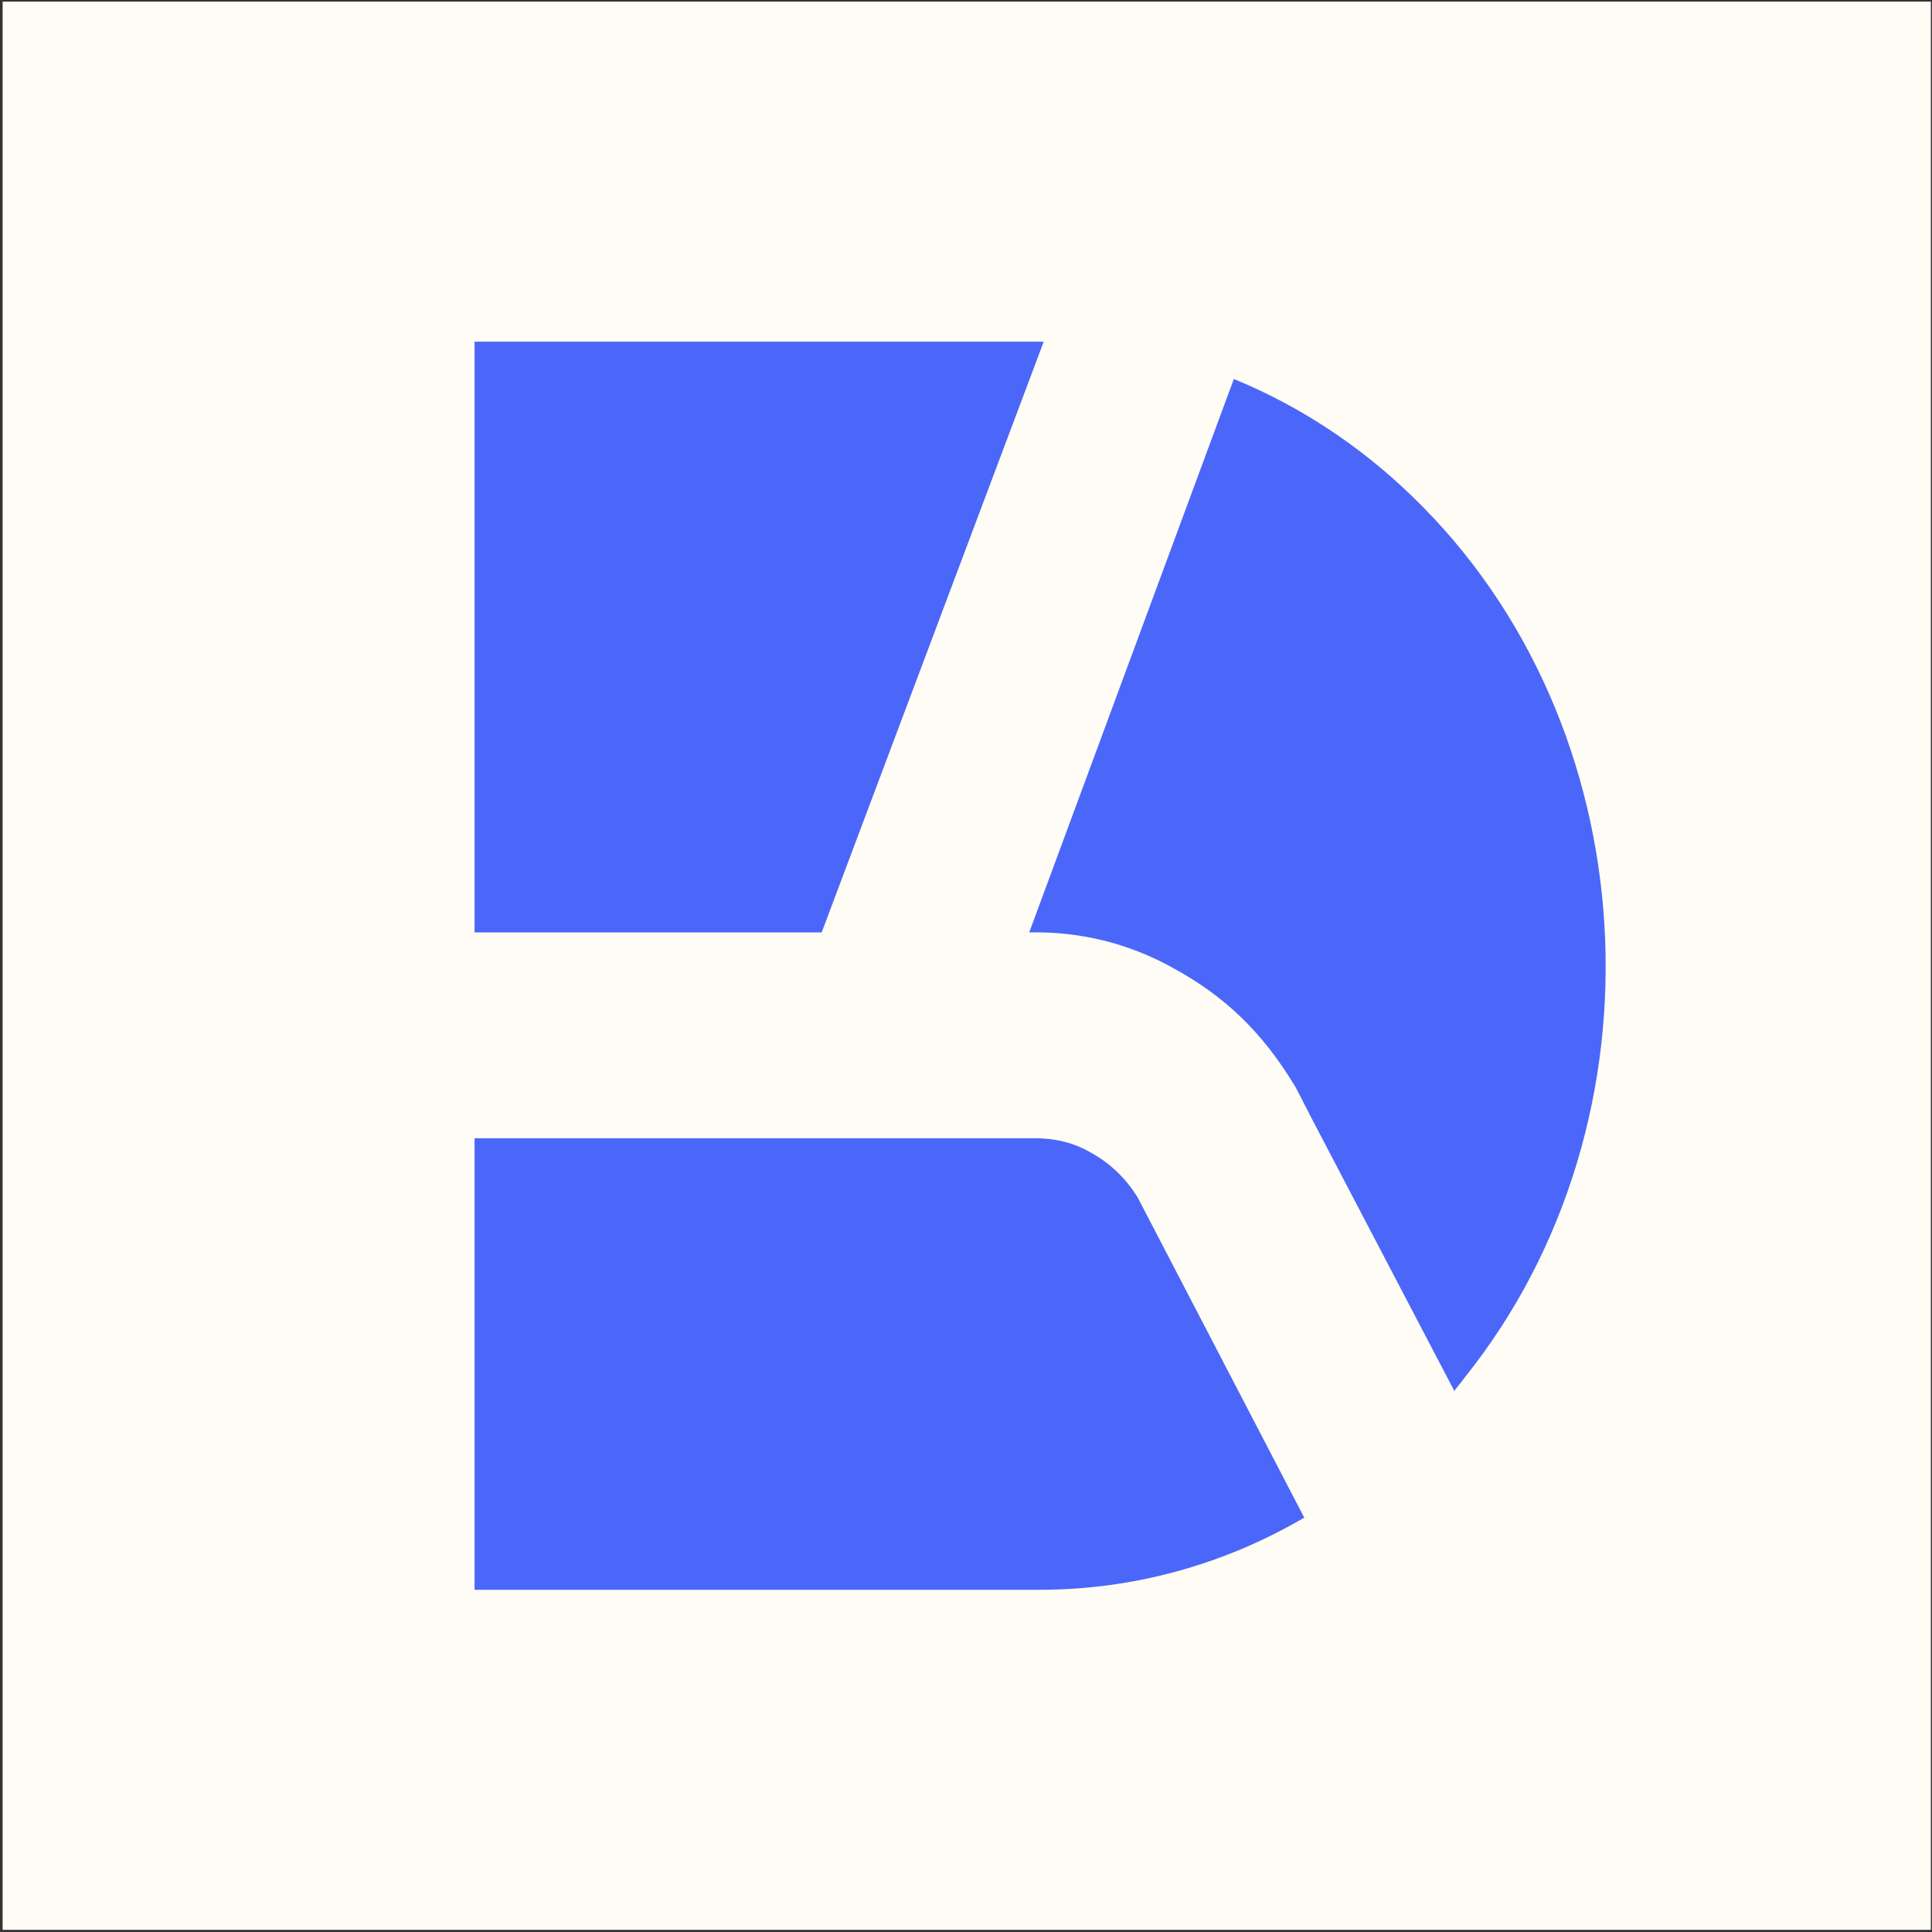 <svg width="513" height="513" viewBox="0 0 513 513" fill="none" xmlns="http://www.w3.org/2000/svg">
<rect x="0" y="0" width="513" height="513" fill="#333333" stroke="none"/>
<rect x="0.699" y="0.428" width="512" height="512" fill="#FFFCF5"/>
<path fill-rule="evenodd" clip-rule="evenodd" d="M276.173 422.131H126.006V302.226H274.707C279.792 302.226 284.877 303.287 289.504 305.967C294.864 308.898 298.987 312.942 302.102 317.997L346.264 402.871H346.493C324.641 415.711 300.407 422.131 276.127 422.131H276.173Z" fill="#4B67F9"/>
<path fill-rule="evenodd" clip-rule="evenodd" d="M126.006 247.582V90.724H276.173H277.135L218.177 247.582H126.006Z" fill="#4B67F9"/>
<path fill-rule="evenodd" clip-rule="evenodd" d="M386.071 369.407V369.155L348.231 296.868L344.108 288.83C335.13 273.817 324.96 264.465 311.858 257.236C299.489 250.26 286.387 247.329 273.514 247.581H273.285L327.617 100.632C344.612 107.608 360.829 118.021 375.168 131.973C437.516 192.229 443.838 297.12 389.003 365.667C388.041 366.981 387.079 368.093 386.071 369.407Z" fill="#4B67F9"/>
</svg>
